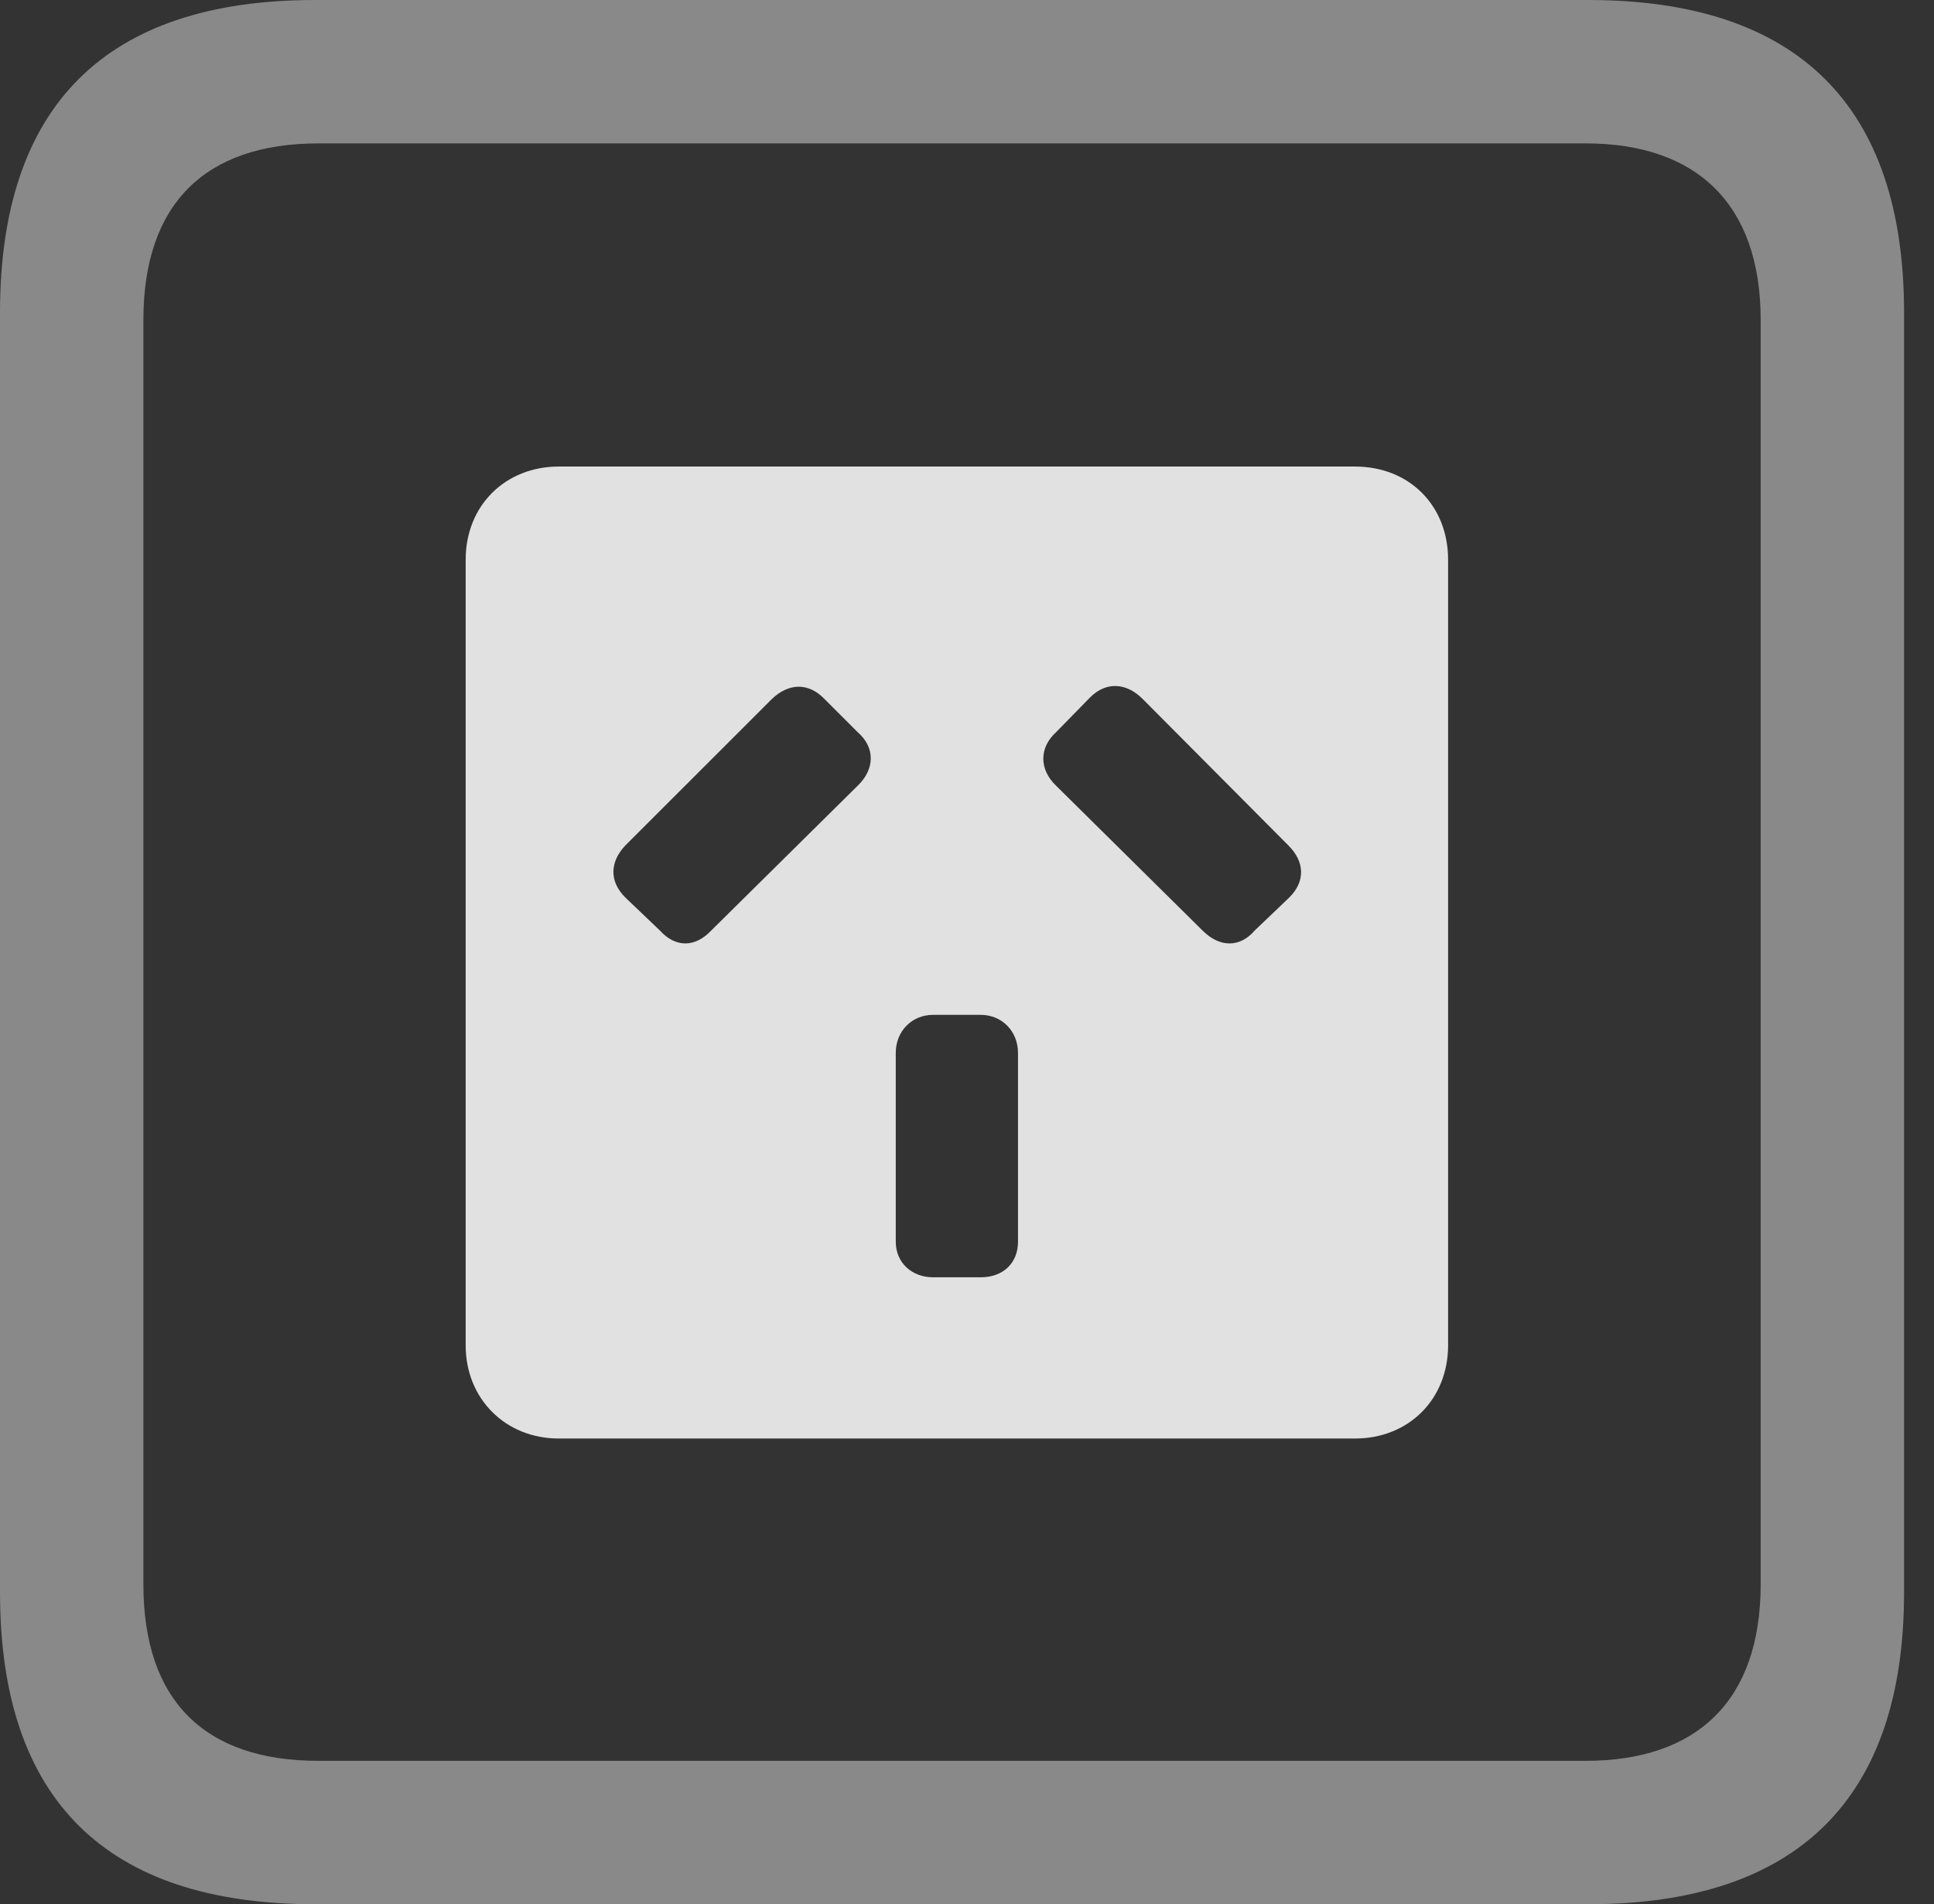 <?xml version="1.0" encoding="UTF-8"?>
<!--Generator: Apple Native CoreSVG 341-->
<!DOCTYPE svg
PUBLIC "-//W3C//DTD SVG 1.1//EN"
       "http://www.w3.org/Graphics/SVG/1.1/DTD/svg11.dtd">
<svg version="1.1" xmlns="http://www.w3.org/2000/svg" xmlns:xlink="http://www.w3.org/1999/xlink" viewBox="0 0 23.32 22.959">
 <rect x="0" y="0" width="23.32" height="22.959" fill="#333333" stroke="none"/>
 <g>
  <rect height="22.959" opacity="0" width="23.32" x="0" y="0"/>
  <path d="M3.799 22.959L19.15 22.959C21.68 22.959 22.959 21.68 22.959 19.199L22.959 3.77C22.959 1.279 21.68 0 19.15 0L3.799 0C1.279 0 0 1.27 0 3.77L0 19.199C0 21.699 1.279 22.959 3.799 22.959ZM3.838 21.23C2.471 21.23 1.729 20.508 1.729 19.102L1.729 3.857C1.729 2.461 2.471 1.729 3.838 1.729L19.121 1.729C20.459 1.729 21.23 2.461 21.23 3.857L21.23 19.102C21.23 20.508 20.459 21.23 19.121 21.23Z" fill="white" fill-opacity="0.425"/>
  <path d="M6.738 17.344L16.338 17.344C16.992 17.344 17.461 16.865 17.461 16.221L17.461 6.748C17.461 6.094 16.992 5.625 16.338 5.625L6.738 5.625C6.094 5.625 5.615 6.094 5.615 6.748L5.615 16.221C5.615 16.865 6.094 17.344 6.738 17.344ZM7.539 10.82C7.344 10.625 7.354 10.391 7.539 10.195L9.307 8.428C9.512 8.232 9.746 8.232 9.932 8.418L10.342 8.828C10.557 9.014 10.547 9.277 10.342 9.473L8.574 11.221C8.379 11.426 8.145 11.426 7.959 11.221ZM15.127 11.221C14.951 11.426 14.707 11.426 14.502 11.221L12.734 9.473C12.529 9.277 12.529 9.014 12.734 8.828L13.145 8.408C13.34 8.213 13.584 8.232 13.779 8.428L15.537 10.195C15.732 10.391 15.742 10.625 15.547 10.82ZM11.25 15.4C10.996 15.4 10.801 15.225 10.801 14.971L10.801 12.695C10.801 12.432 10.996 12.236 11.25 12.236L11.826 12.236C12.08 12.236 12.275 12.432 12.275 12.695L12.275 14.971C12.275 15.234 12.09 15.4 11.826 15.4Z" fill="white" fill-opacity="0.85"/>
 </g>
</svg>
